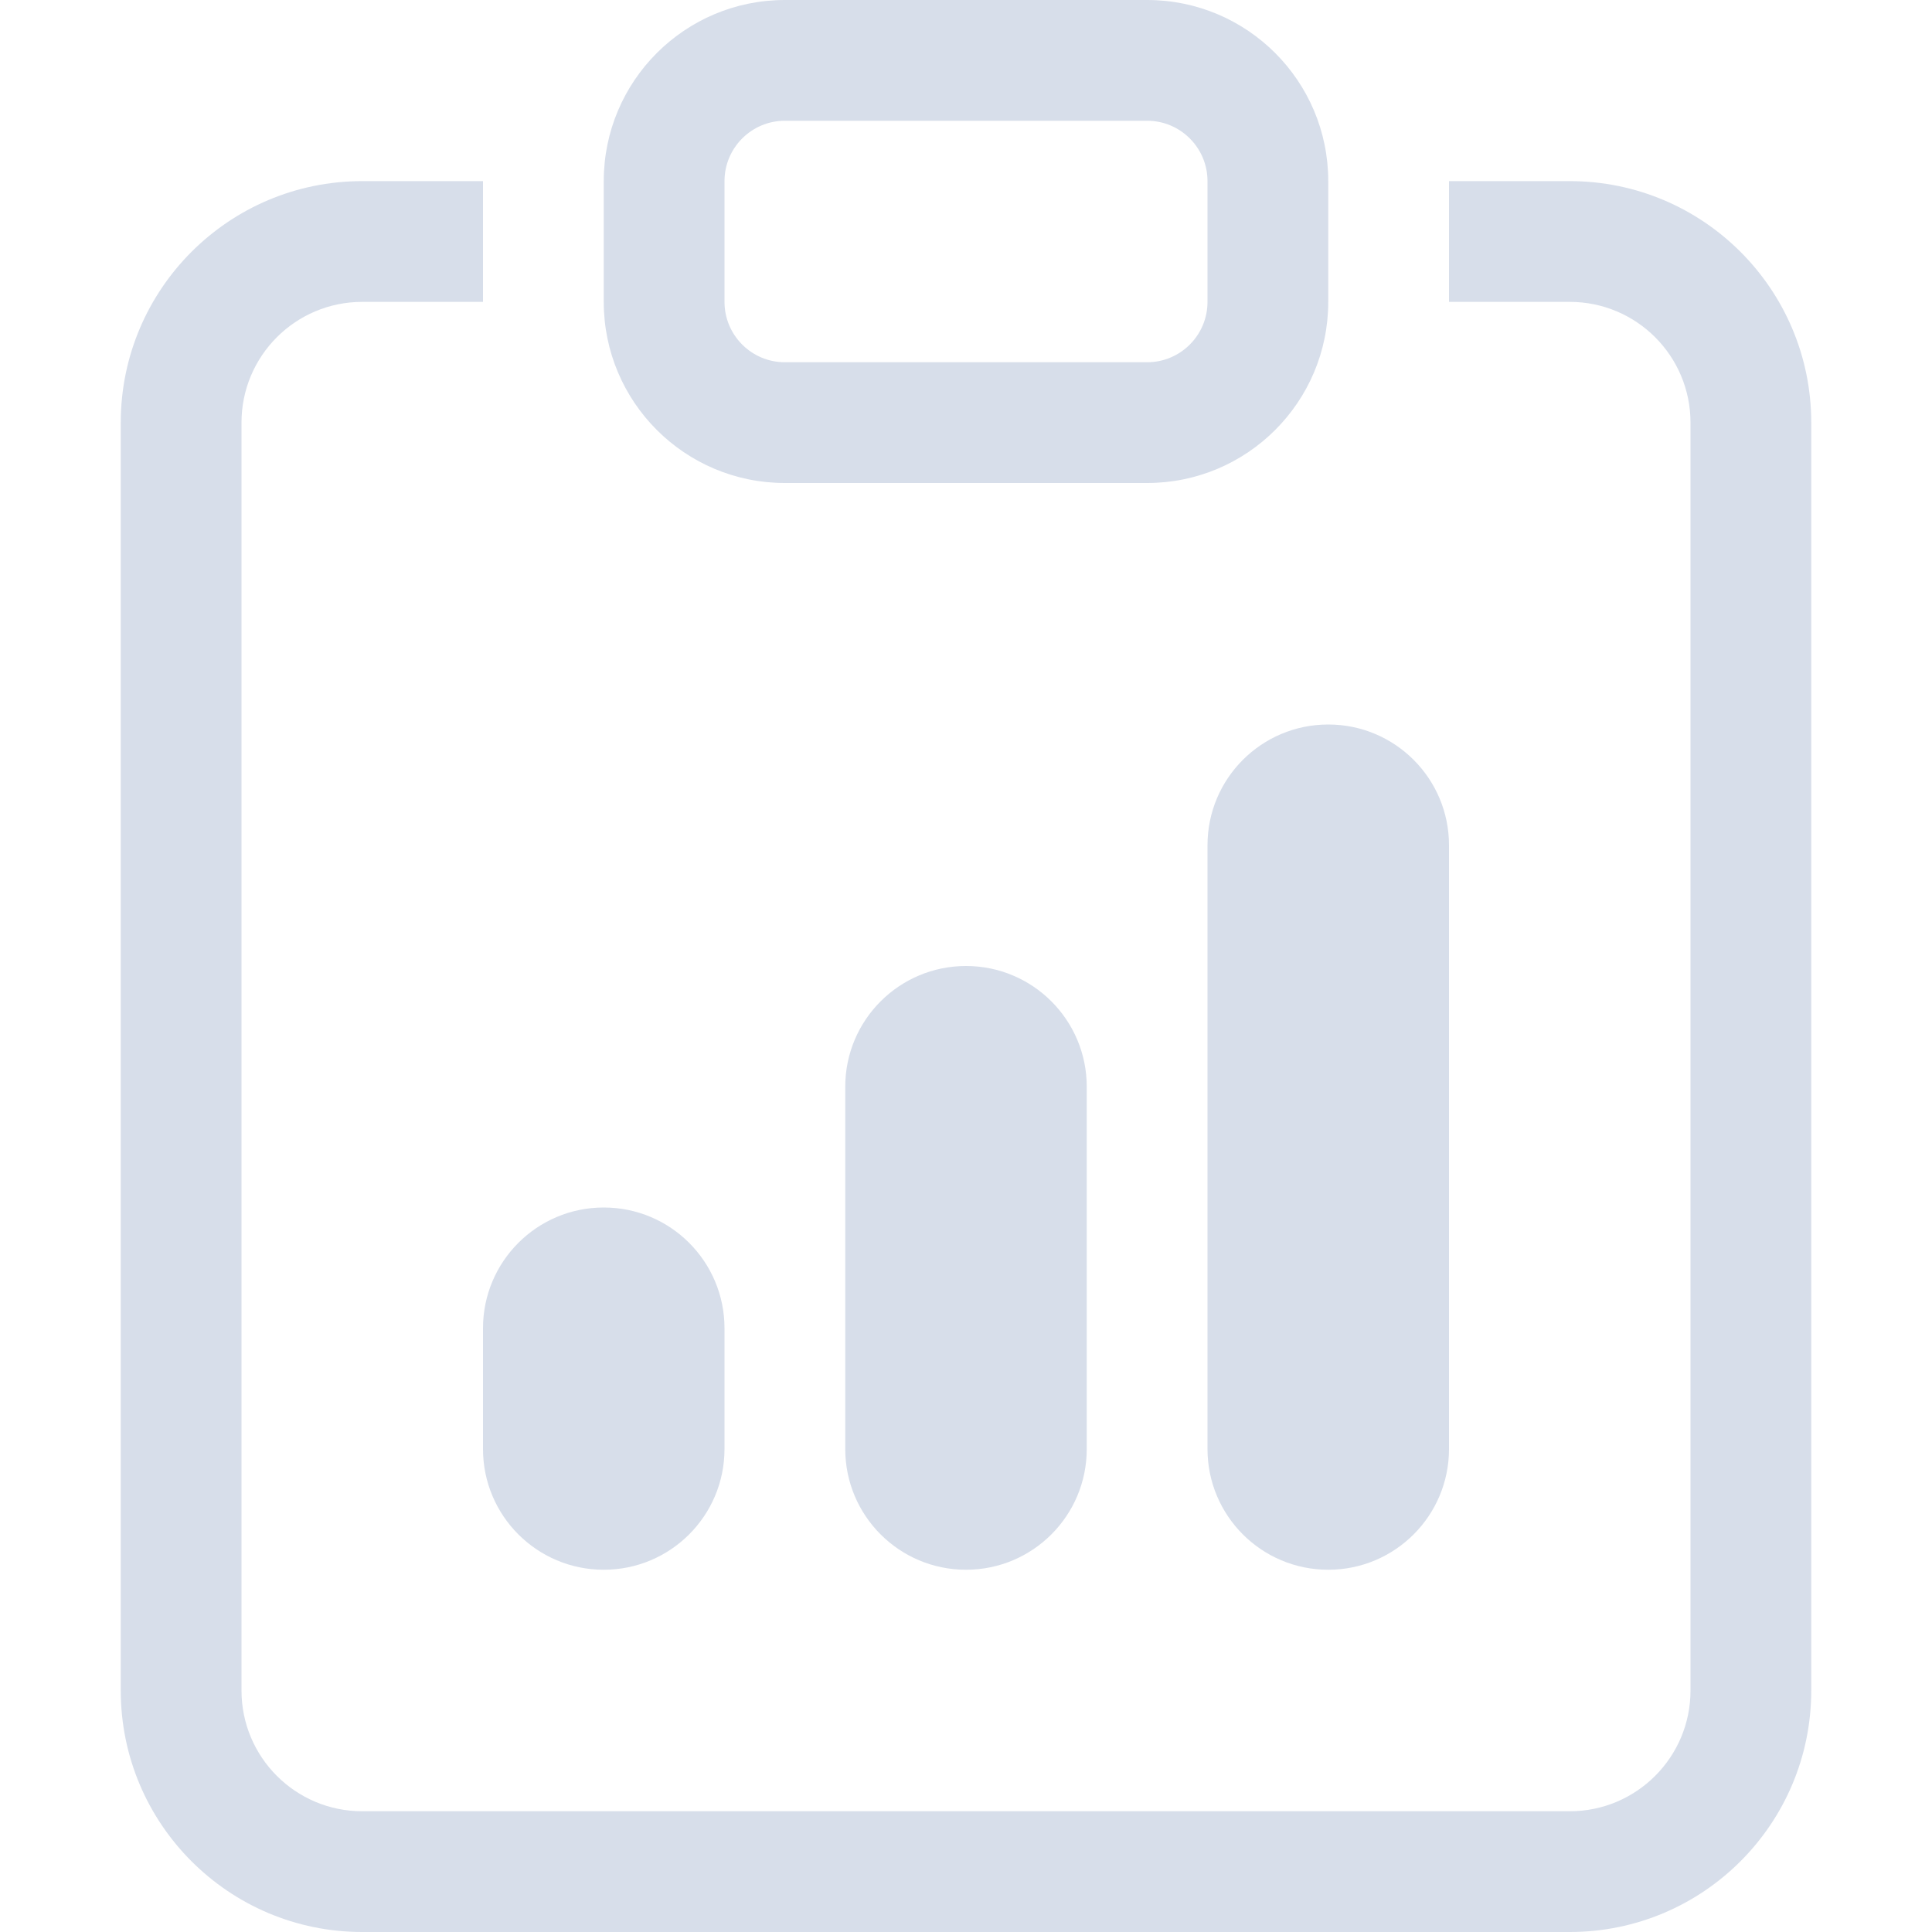 <svg width="32" height="32" viewBox="0 0 32 32" fill="none" xmlns="http://www.w3.org/2000/svg">
<path d="M8 22C8 20.895 8.895 20 10 20C11.105 20 12 20.895 12 22V24C12 25.105 11.105 26 10 26C8.895 26 8 25.105 8 24V22Z" fill="#D7DEEA"/>
<path d="M20 14C20 12.895 20.895 12 22 12C23.105 12 24 12.895 24 14V24C24 25.105 23.105 26 22 26C20.895 26 20 25.105 20 24V14Z" fill="#D7DEEA"/>
<path d="M14 18C14 16.895 14.895 16 16 16C17.105 16 18 16.895 18 18V24C18 25.105 17.105 26 16 26C14.895 26 14 25.105 14 24V18Z" fill="#D7DEEA"/>
<path d="M8 3H6C3.791 3 2 4.791 2 7V28C2 30.209 3.791 32 6 32H26C28.209 32 30 30.209 30 28V7C30 4.791 28.209 3 26 3H24V5H26C27.105 5 28 5.895 28 7V28C28 29.105 27.105 30 26 30H6C4.895 30 4 29.105 4 28V7C4 5.895 4.895 5 6 5H8V3Z" fill="#D7DEEA"/>
<path d="M19 2C19.552 2 20 2.448 20 3V5C20 5.552 19.552 6 19 6H13C12.448 6 12 5.552 12 5V3C12 2.448 12.448 2 13 2H19ZM13 0C11.343 0 10 1.343 10 3V5C10 6.657 11.343 8 13 8H19C20.657 8 22 6.657 22 5V3C22 1.343 20.657 0 19 0H13Z" fill="#D7DEEA"/>
</svg>
